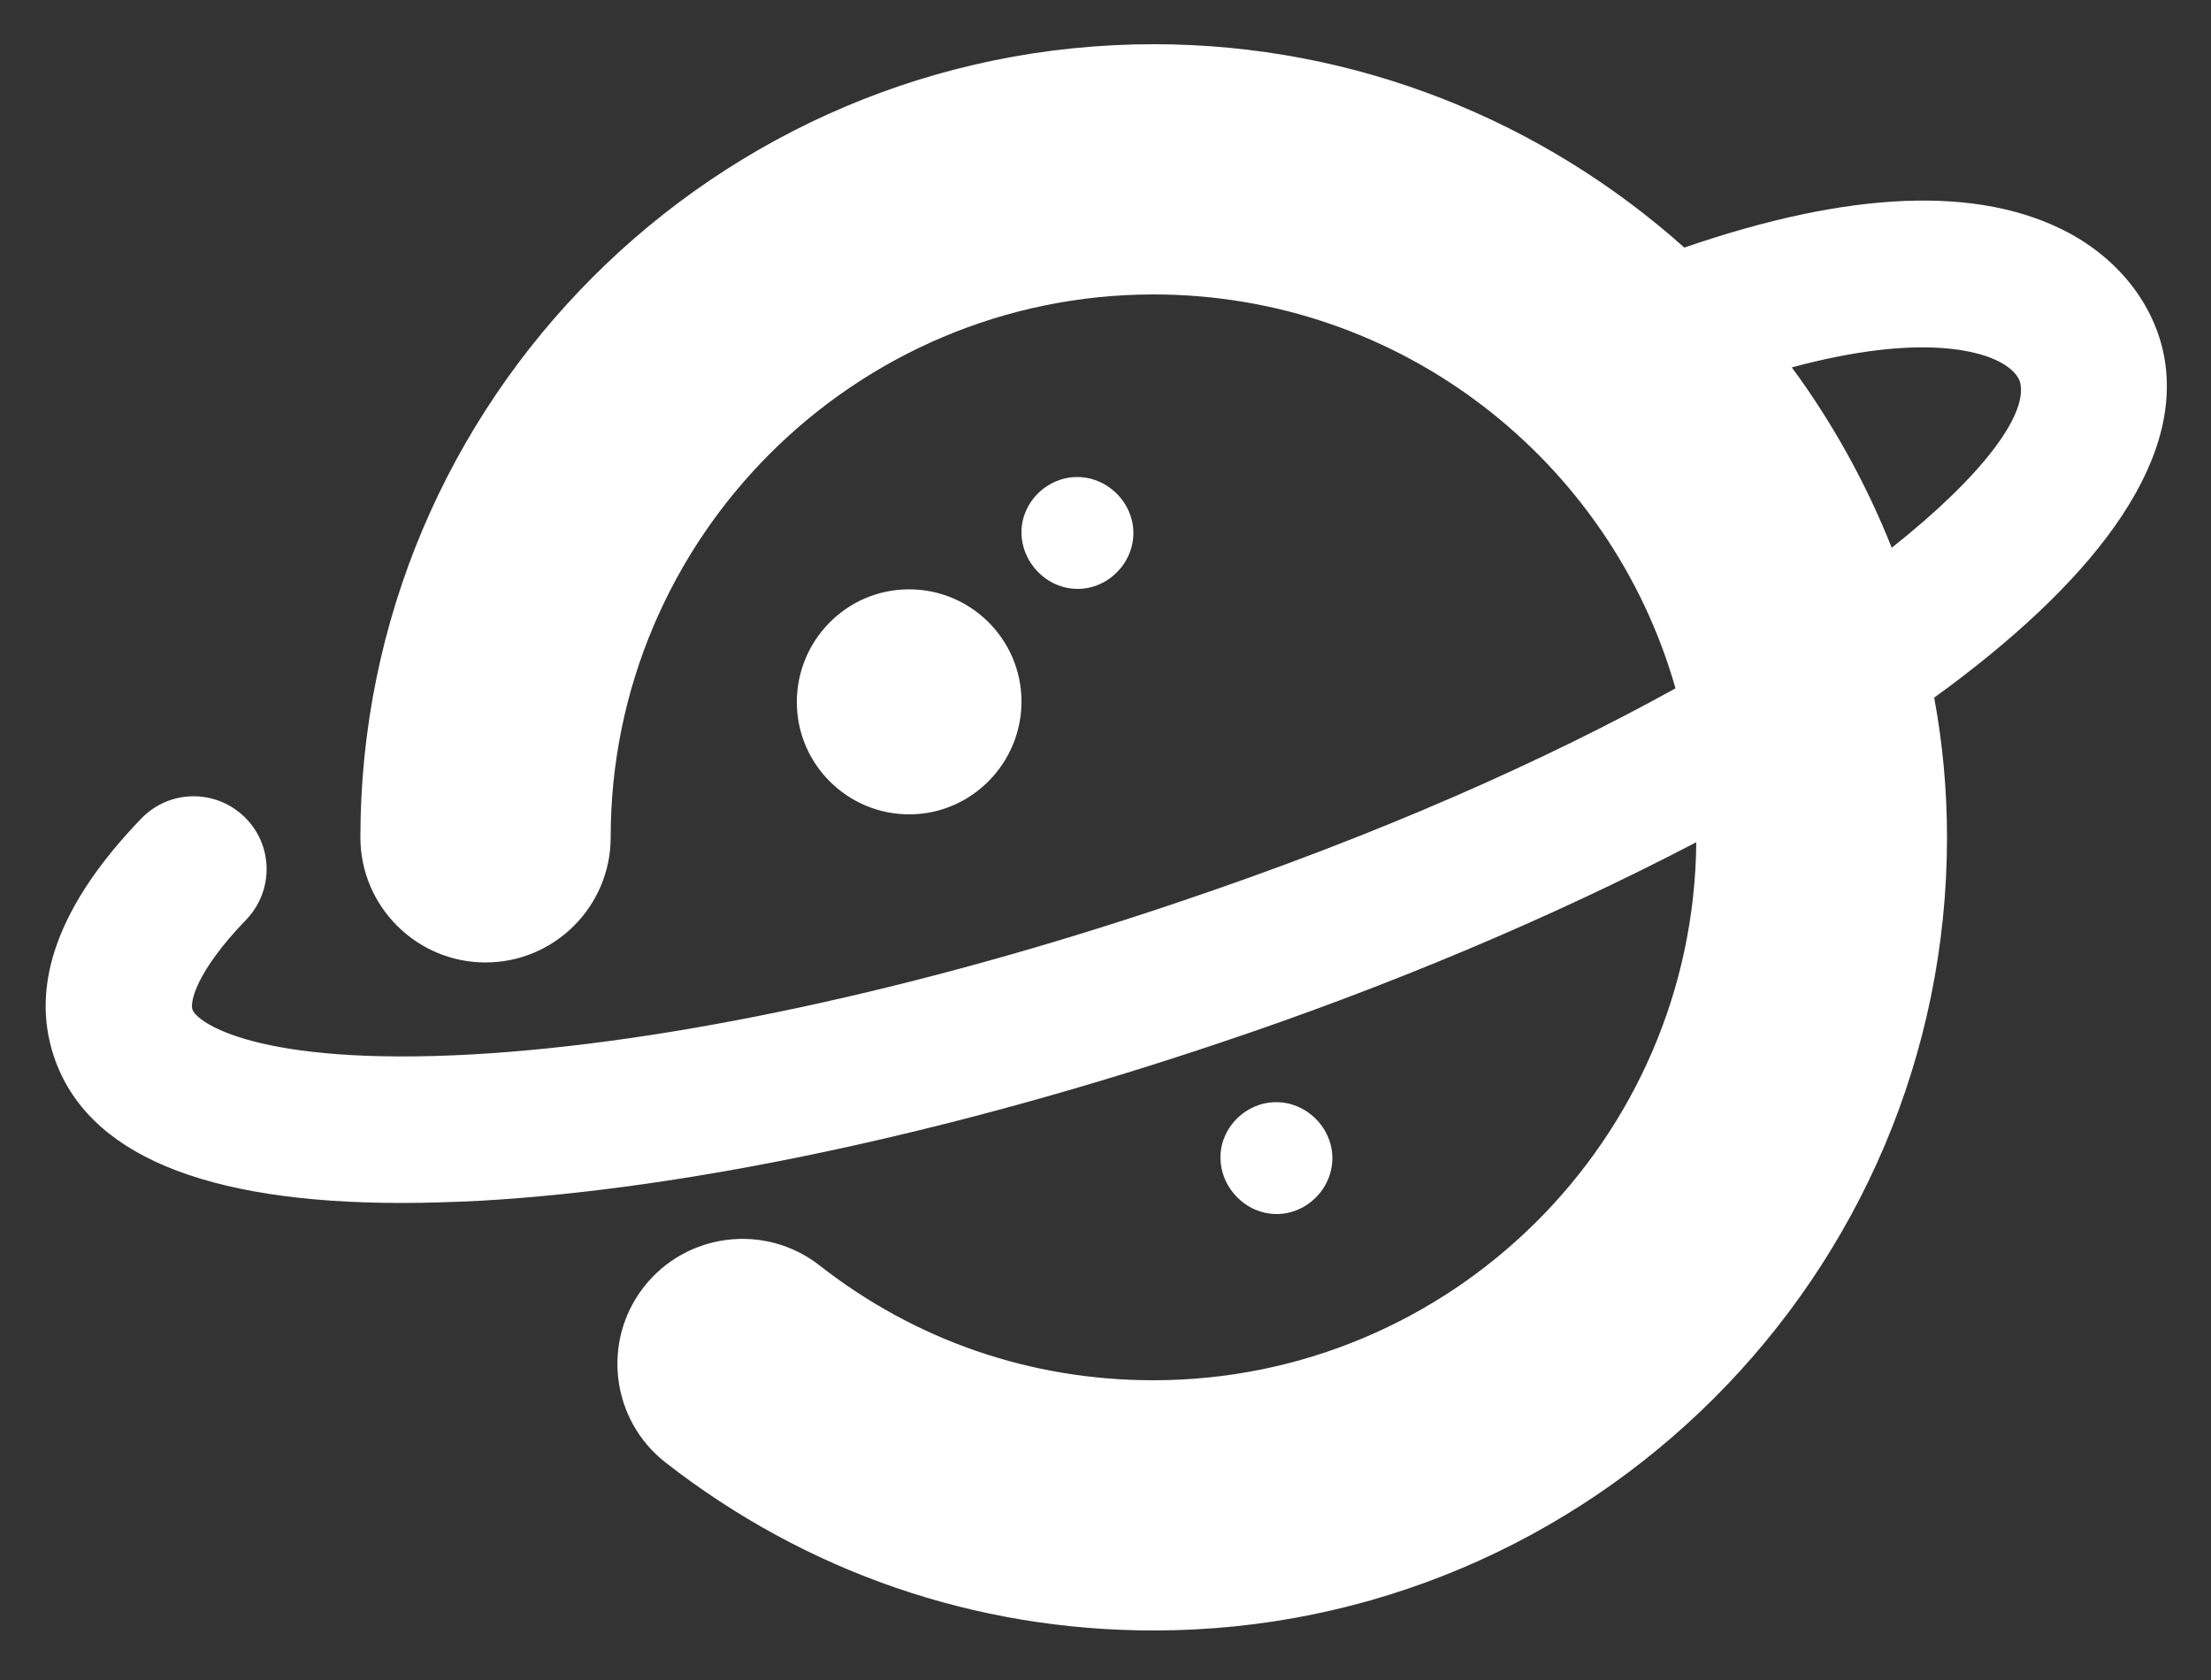 <svg xmlns="http://www.w3.org/2000/svg" xmlns:xlink="http://www.w3.org/1999/xlink" id="Layer_1" x="0" y="0" version="1.1" viewBox="0 0 50 38" xml:space="preserve" style="enable-background:new 0 0 50 38"><rect x="0" y="0" width="50" height="38" fill="#333333" stroke="none"/><style type="text/css">.st0{fill:#fff}</style><g><path d="M20.54,13.33c1.4-0.01,2.55,1.12,2.56,2.52c0.01,1.4-1.12,2.56-2.52,2.57c-1.4,0.01-2.55-1.12-2.56-2.52 C18.01,14.49,19.14,13.34,20.54,13.33z" class="st0"/><path d="M24.36,10.79c0.68,0,1.25,0.56,1.27,1.23c0.02,0.7-0.56,1.3-1.26,1.3c-0.7,0-1.28-0.6-1.27-1.3 C23.11,11.35,23.68,10.79,24.36,10.79z" class="st0"/><path d="M28.86,24.93c0.68,0,1.25,0.56,1.27,1.23c0.02,0.7-0.56,1.3-1.26,1.3c-0.7,0-1.28-0.6-1.27-1.3 C27.61,25.49,28.18,24.93,28.86,24.93z" class="st0"/><path d="M48.94,8.06c-0.22-1.16-1.01-2.18-2.17-2.8c-2.02-1.07-4.94-0.95-8.68,0.34C34.9,2.75,30.69,1,26.09,1 C16.2,1,8.15,9.05,8.15,18.94c0,1.56,1.27,2.83,2.83,2.83s2.83-1.27,2.83-2.83c0-6.77,5.51-12.28,12.28-12.28 c5.6,0,10.34,3.77,11.8,8.91c-2.93,1.62-6.69,3.31-11.31,4.86c-5.81,1.96-11.46,3.17-15.91,3.42c-4.87,0.27-6.23-0.73-6.32-1.02 C4.3,22.68,4.41,22,5.57,20.8c0.63-0.66,0.61-1.7-0.05-2.33s-1.7-0.61-2.33,0.05c-1.86,1.93-2.52,3.74-1.97,5.38 c0.74,2.2,3.38,3.31,7.87,3.31c0.56,0,1.15-0.02,1.77-0.05c4.74-0.27,10.7-1.54,16.78-3.59c3.7-1.24,7.43-2.8,10.72-4.52 c-0.06,6.72-5.54,12.17-12.28,12.17c-2.77,0-5.38-0.9-7.55-2.6c-1.23-0.96-3.01-0.74-3.97,0.49c-0.96,1.23-0.74,3.01,0.49,3.97 c3.18,2.48,7,3.8,11.04,3.8c9.89,0,17.94-8.05,17.94-17.94c0-1.08-0.1-2.14-0.29-3.16C47.26,13.23,49.4,10.53,48.94,8.06z M42.78,12.39c-0.58-1.46-1.34-2.83-2.26-4.08c2.97-0.8,4.29-0.34,4.69-0.13c0.4,0.21,0.47,0.43,0.48,0.5 C45.83,9.39,44.86,10.74,42.78,12.39z" class="st0"/></g></svg>
